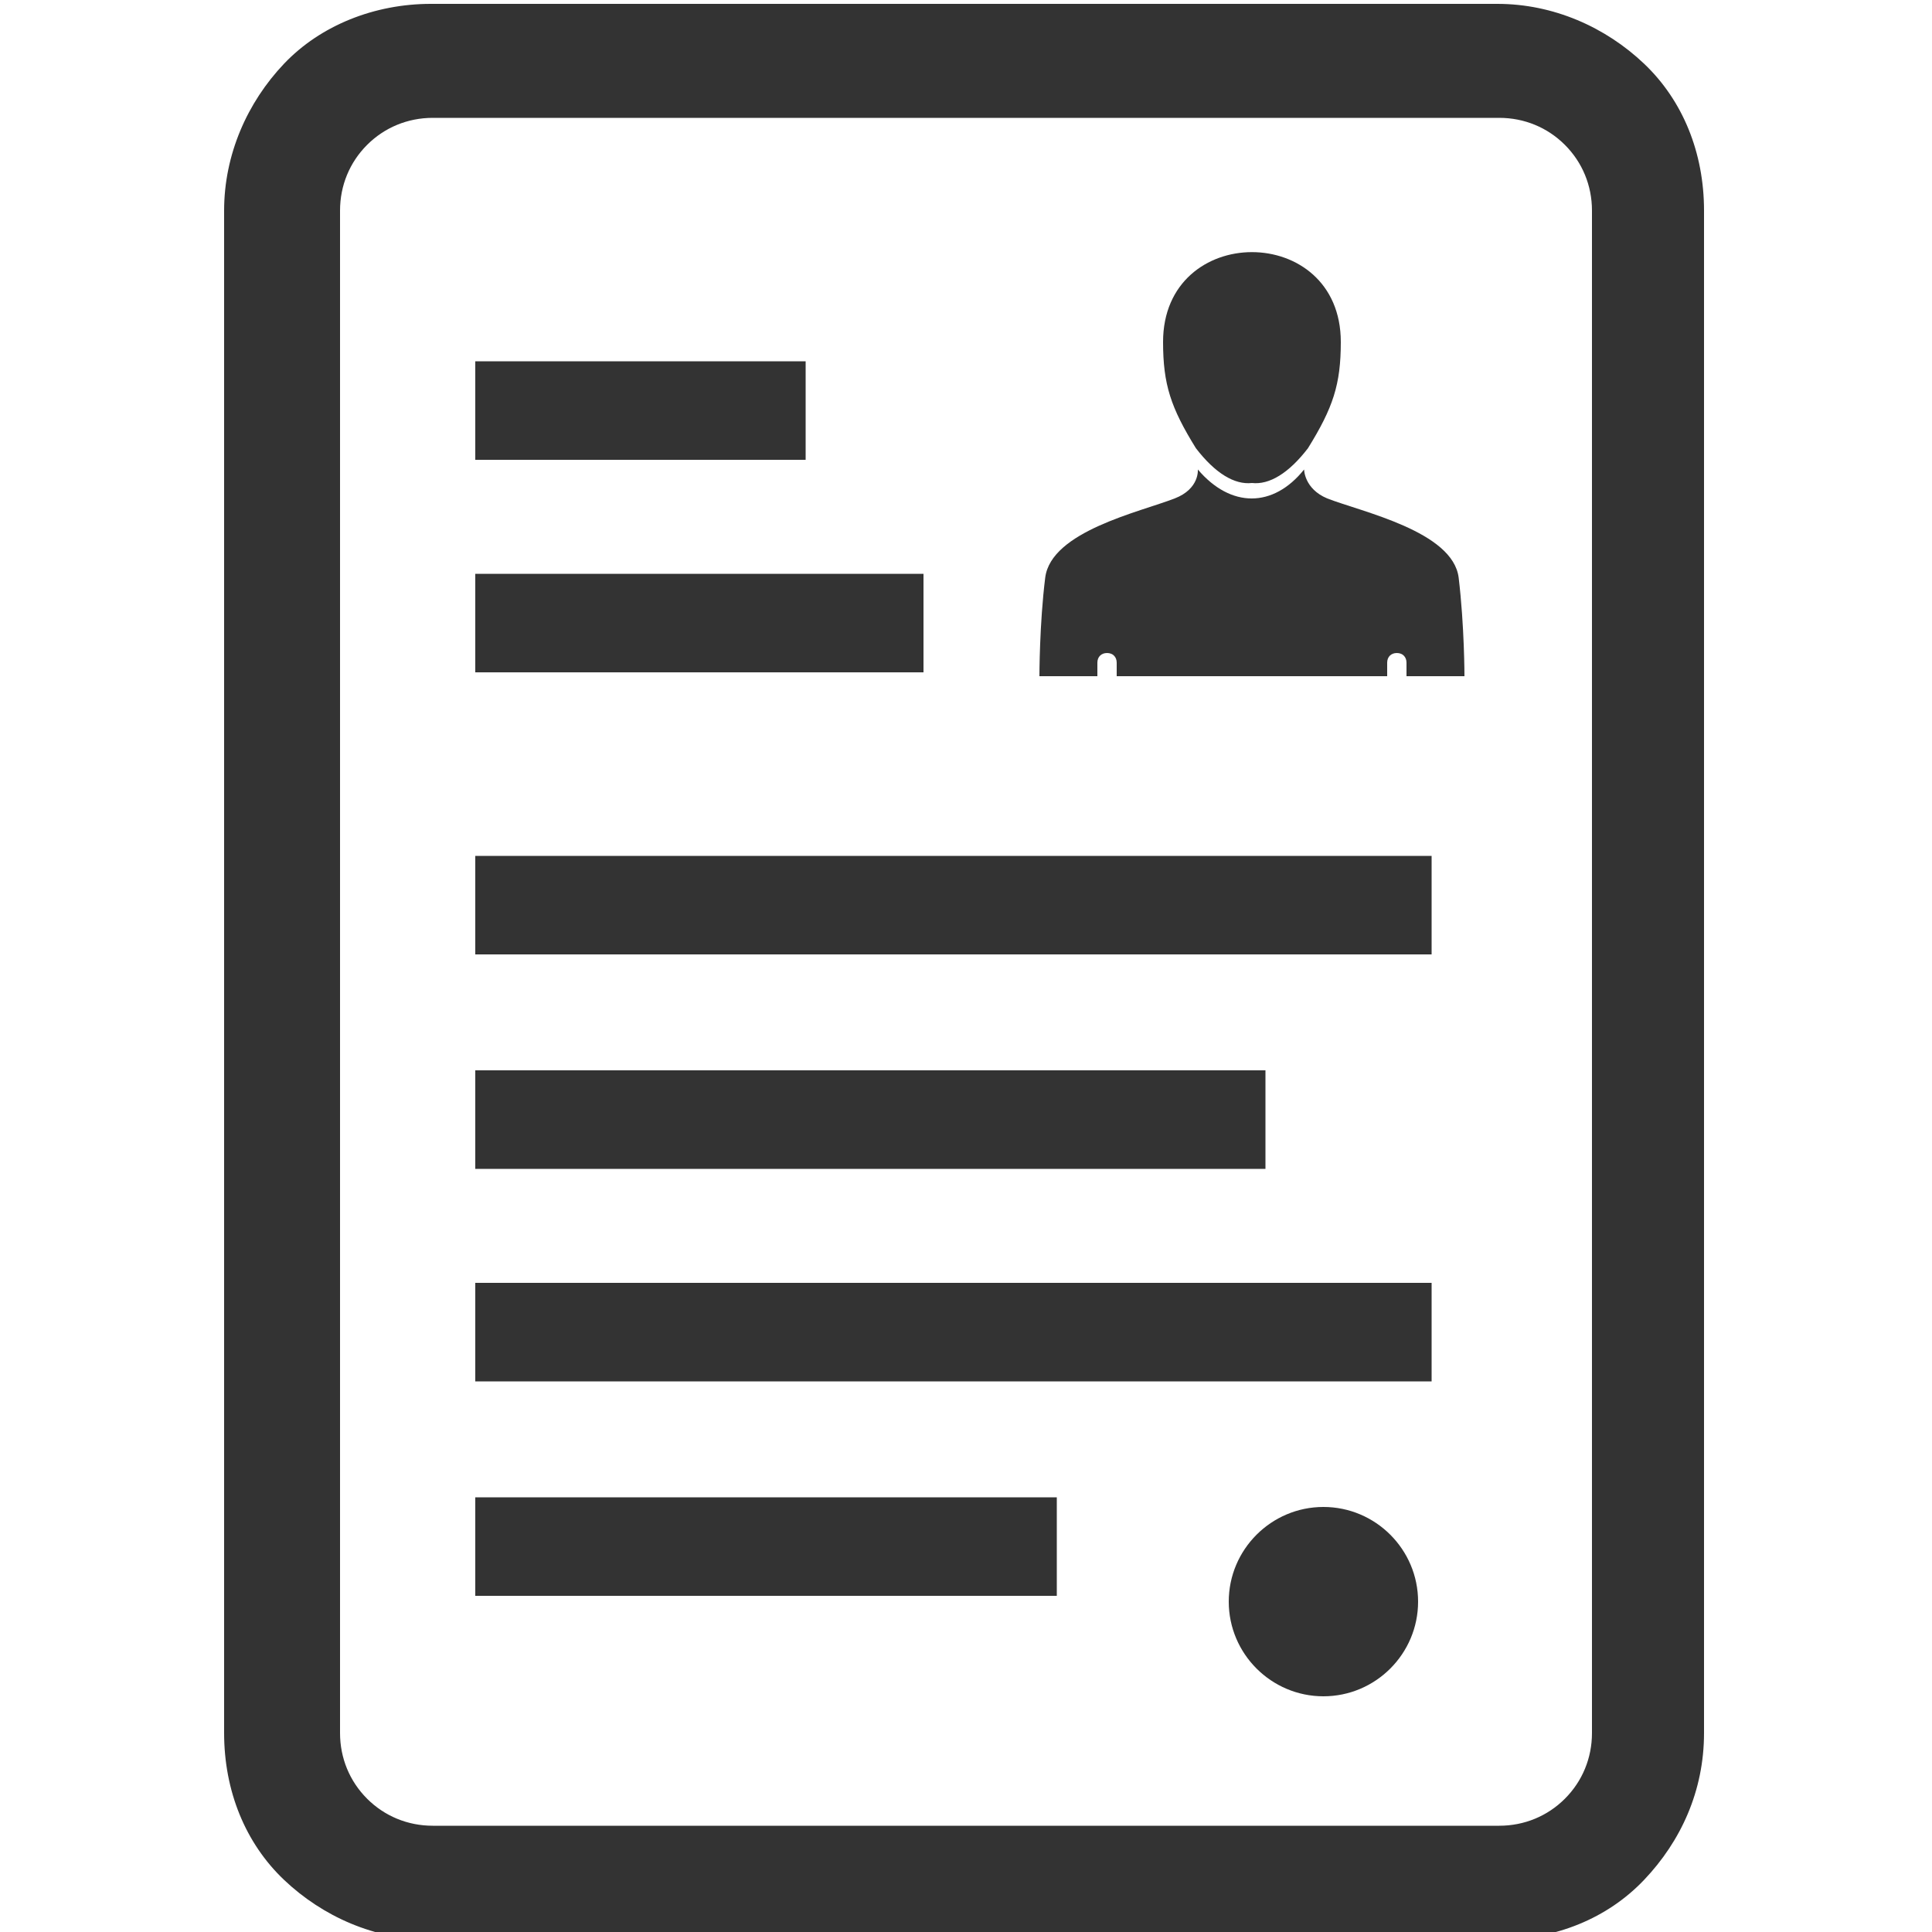 <?xml version="1.0" encoding="utf-8"?>
<!-- Generator: Adobe Illustrator 19.1.1, SVG Export Plug-In . SVG Version: 6.00 Build 0)  -->
<svg version="1.1" id="Layer_1" xmlns="http://www.w3.org/2000/svg" xmlns:xlink="http://www.w3.org/1999/xlink" x="0px" y="0px"
	 viewBox="11168 -21.5 100 100" style="enable-background:new 11168 -21.5 100 100;" xml:space="preserve">
<style type="text/css">
	.st0{fill:#333333;}
</style>
<g>
	<path class="st0" d="M11243.8,13.5c0,0,0-2.6-0.3-5.1c-0.3-2.4-5-3.4-6.8-4.1c-1.2-0.5-1.2-1.5-1.2-1.5c-1.6,2-3.8,2-5.5,0
		c0,0,0.1,1-1.2,1.5c-1.8,0.7-6.4,1.7-6.7,4.1c-0.3,2.4-0.3,5.1-0.3,5.1h3v-0.7c0-0.3,0.2-0.5,0.5-0.5l0,0c0.3,0,0.5,0.2,0.5,0.5
		v0.7h14v-0.7c0-0.3,0.2-0.5,0.5-0.5l0,0c0.3,0,0.5,0.2,0.5,0.5v0.7H11243.8z M11236.5,56.5c2.7,0,4.9,2.2,4.9,4.9
		c0,2.7-2.2,4.9-4.9,4.9c-2.7,0-4.9-2.2-4.9-4.9C11231.6,58.7,11233.8,56.5,11236.5,56.5z M11192.6,56h30.1v5.1h-30.1V56z
		 M11192.6,44.9h49.5V50h-49.5V44.9z M11192.6,33.9h40.9V39h-40.9V33.9z M11192.6,22.8h49.5v5.1h-49.5V22.8z M11192.6,8.2h23.2v5.1
		h-23.2V8.2z M11192.6-2.8h17.1v5.1h-17.1V-2.8z M11190.3-21.3h55.2c2.9,0,5.6,1.2,7.6,3.1s3.1,4.6,3.1,7.6v78.8
		c0,3-1.2,5.6-3.1,7.6s-4.6,3.1-7.6,3.1h-55.2c-2.9,0-5.6-1.2-7.6-3.1s-3.1-4.6-3.1-7.6v-78.8c0-2.9,1.2-5.6,3.1-7.6
		S11187.4-21.3,11190.3-21.3z M11245.6-15.4h-55.2c-1.3,0-2.5,0.5-3.4,1.4c-0.9,0.9-1.4,2.1-1.4,3.4v78.8c0,1.3,0.5,2.5,1.4,3.4
		c0.9,0.9,2.1,1.4,3.4,1.4h55.2c1.3,0,2.5-0.5,3.4-1.4c0.9-0.9,1.4-2.1,1.4-3.4v-78.8c0-1.3-0.5-2.5-1.4-3.4
		C11248.1-14.9,11246.9-15.4,11245.6-15.4z M11228.2-3.8c0,2.2,0.4,3.4,1.7,5.5c1,1.3,2,1.9,2.9,1.8c0.9,0.1,1.9-0.5,2.9-1.8
		c1.3-2.1,1.7-3.3,1.7-5.5C11237.4-10,11228.2-10,11228.2-3.8z"/>
</g>
</svg>
